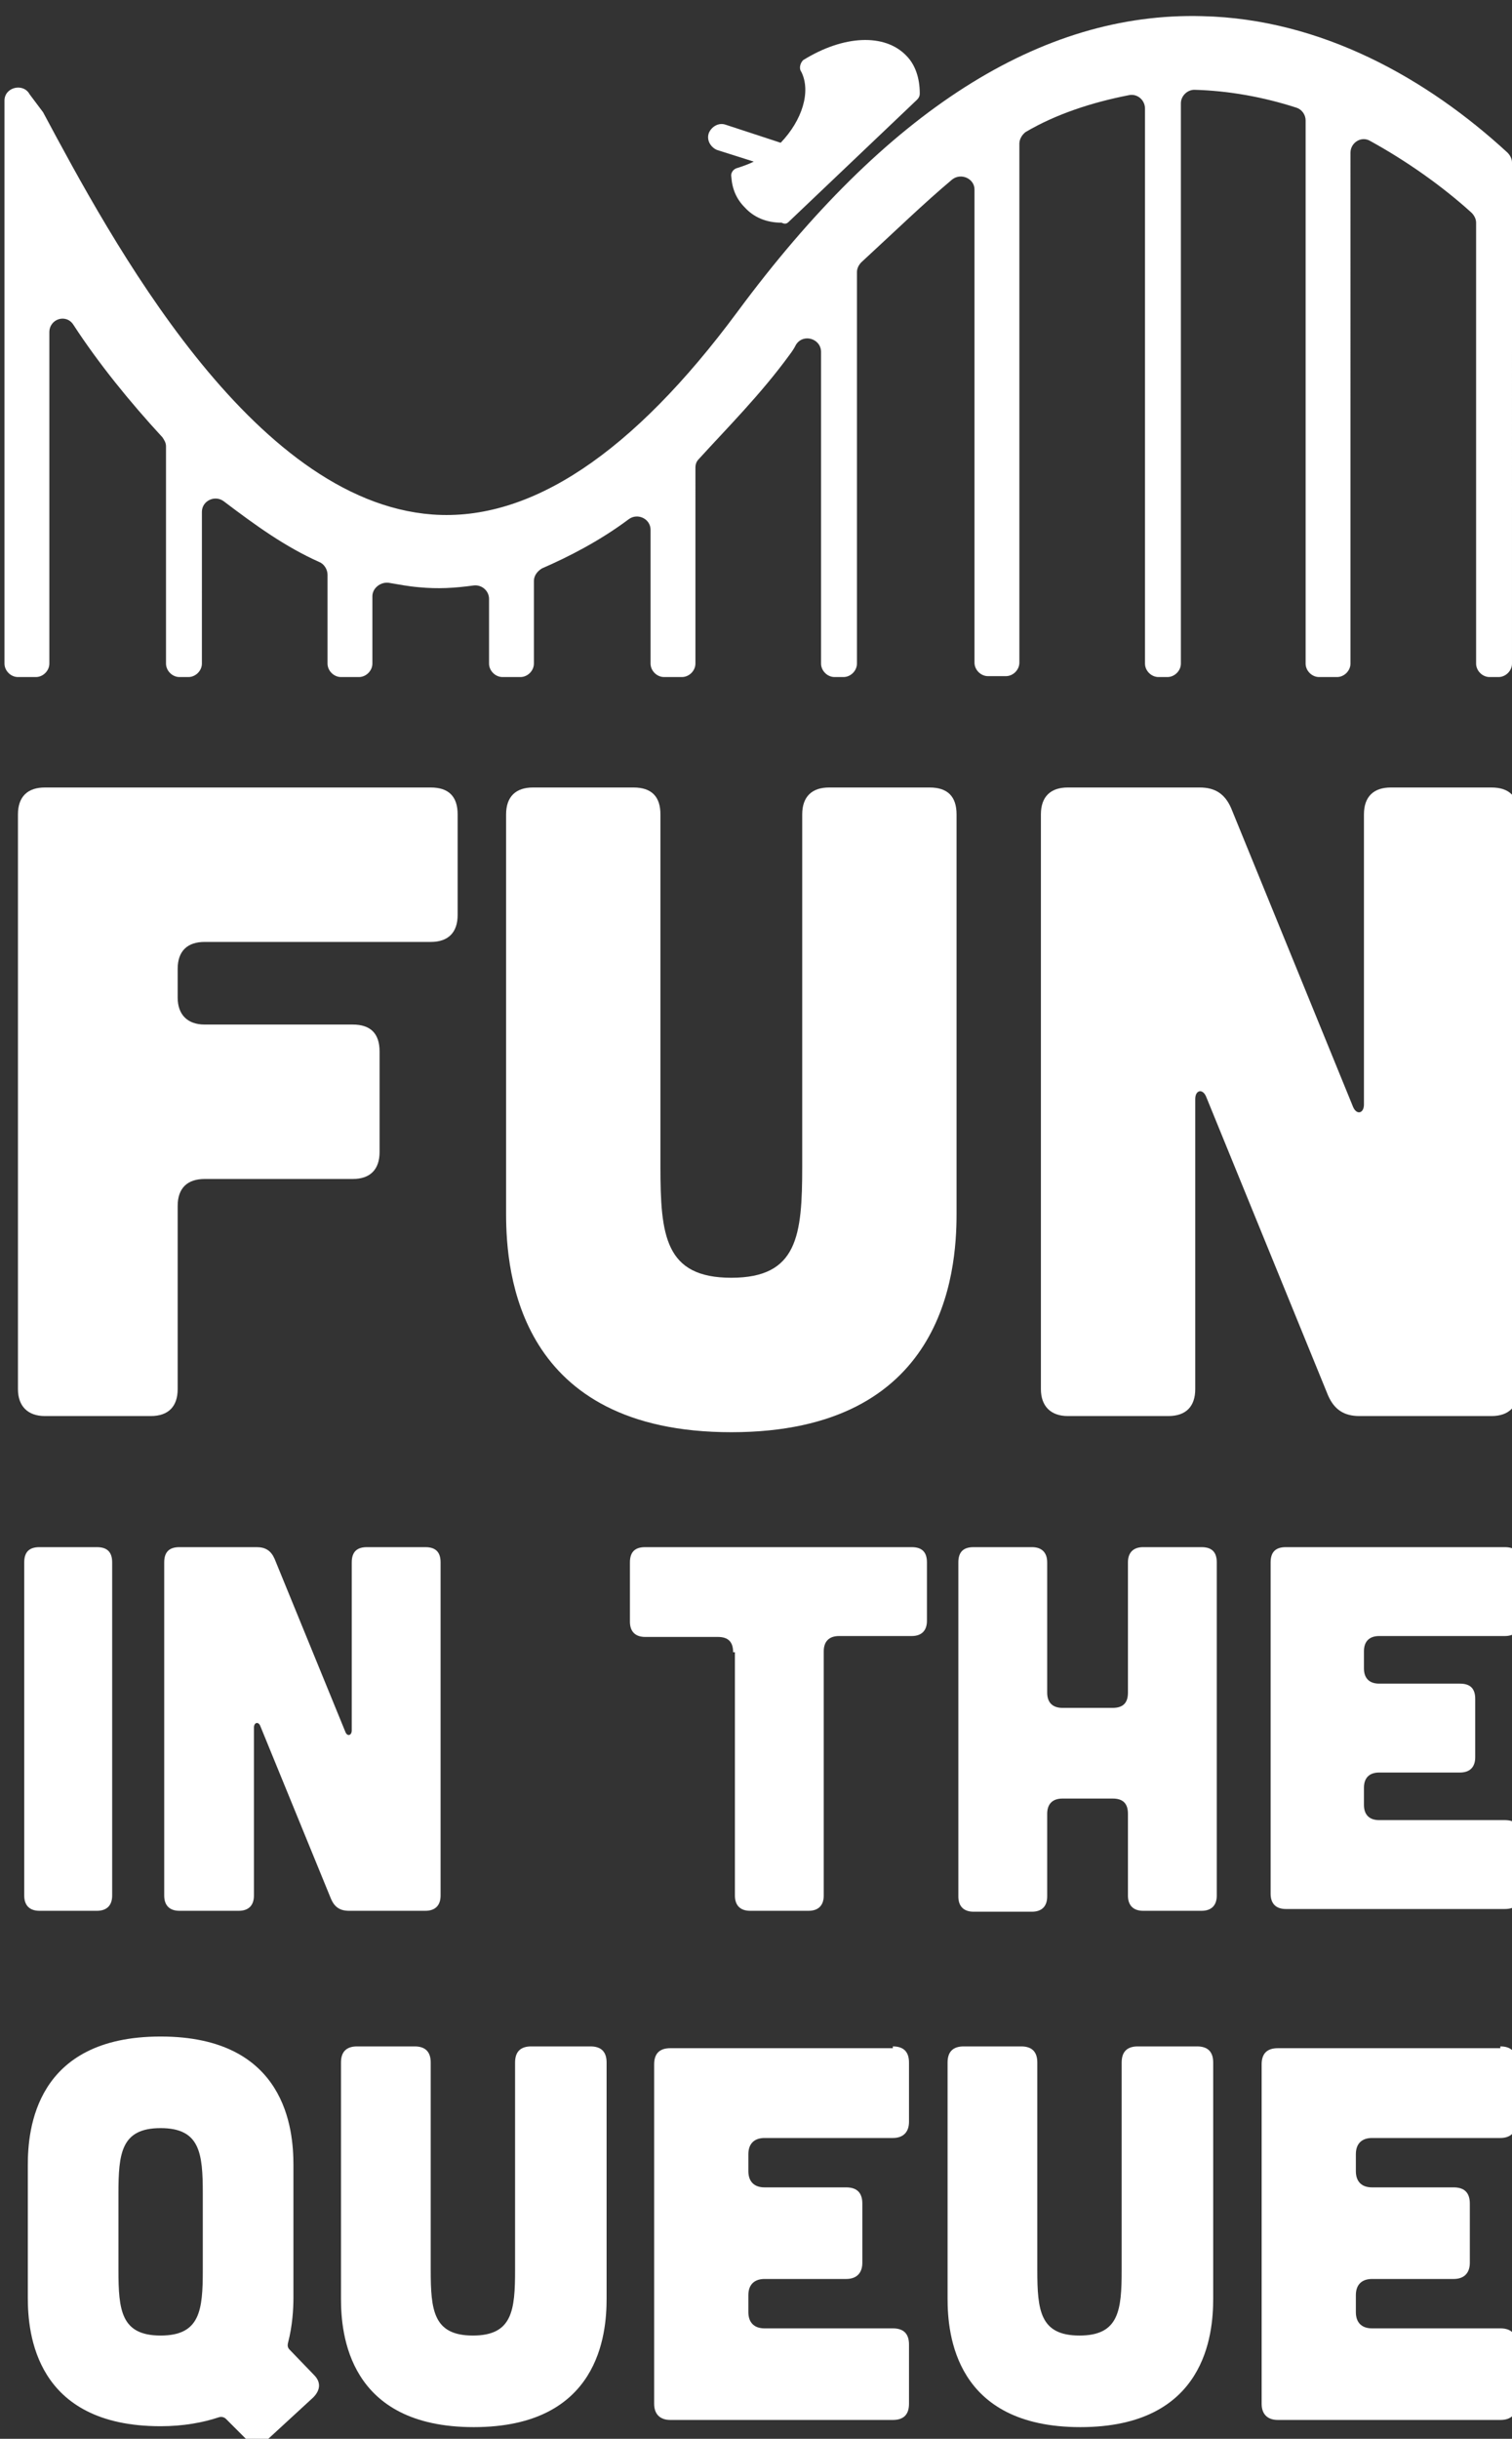 <?xml version="1.0" encoding="utf-8"?>
<!-- Generator: Adobe Illustrator 19.2.0, SVG Export Plug-In . SVG Version: 6.00 Build 0)  -->
<svg version="1.1" xmlns="http://www.w3.org/2000/svg" xmlns:xlink="http://www.w3.org/1999/xlink" x="0px" y="0px"
	 viewBox="0 0 168.5 271.6" style="enable-background:new 0 0 168.5 271.6;" xml:space="preserve">
<rect x="0" y="0" width="168.5" height="271.6" fill="#333333" stroke="none"/>
<style type="text/css">
	.st0{fill:#E5403C;}
	.st1{fill:none;stroke:#FFFFFF;stroke-width:12;stroke-linejoin:round;stroke-miterlimit:10;}
	.st2{fill:none;stroke:#FFFFFF;stroke-width:7;stroke-miterlimit:10;}
	.st3{fill:#FFFFFF;}
	.st4{fill:none;}
	.st5{clip-path:url(#SVGID_2_);}
	.st6{clip-path:url(#SVGID_4_);}
</style>
<g id="Laag_1">
</g>
<g id="Happy_Sun">
</g>
<g id="Jumping_man">
</g>
<g id="Roller_coaster">
	<g>
		<g>
			<path class="st3" d="M48,87.7c2,0,3,1,3,3v11.2c0,1.9-1,3-3,3H22.8c-1.9,0-3,1-3,3v3.2c0,1.9,1.1,3,3,3h16.5c2,0,3,1,3,3v11.2
				c0,1.9-1,3-3,3H22.8c-1.9,0-3,1-3,3v20.4c0,1.9-1,3-3,3H5c-1.9,0-3-1.1-3-3v-64c0-2,1.1-3,3-3H48z"/>
			<path class="st3" d="M70.6,87.7c2,0,3,1,3,3v39.2c0,7.7,0.5,12.4,7.9,12.4s7.9-4.7,7.9-12.4V90.7c0-2,1.1-3,3-3h11.2c2,0,3,1,3,3
				v44.5c0,6.6-1.4,24.3-25.1,24.3c-23.7,0-25.1-17.7-25.1-24.3V90.7c0-2,1.1-3,3-3H70.6z"/>
			<path class="st3" d="M133.7,87.7c1.7,0,2.8,0.7,3.5,2.3l13.6,33.3c0.4,0.9,1.2,0.7,1.2-0.3V90.7c0-2,1.1-3,3-3h11.2c2,0,3,1,3,3
				v64c0,1.9-1,3-3,3h-14.7c-1.7,0-2.8-0.7-3.5-2.3l-13.6-33.3c-0.4-0.9-1.2-0.7-1.2,0.3v32.3c0,1.9-1,3-3,3H119c-1.9,0-3-1.1-3-3
				v-64c0-2,1.1-3,3-3H133.7z"/>
		</g>
		<g>
			<path class="st3" d="M29.9,271.6c-0.8,0.8-1.7,0.8-2.5,0l-2.2-2.2c-0.2-0.2-0.5-0.3-0.8-0.2c-1.8,0.6-4,1-6.5,1
				c-14,0-14.8-10.4-14.8-14.3v-14.8c0-3.9,0.8-14.3,14.8-14.3s14.8,10.4,14.8,14.3v14.8c0,1.2-0.1,3.1-0.6,5
				c-0.1,0.4,0,0.6,0.2,0.8l2.7,2.8c0.8,0.8,0.7,1.7-0.1,2.5L29.9,271.6z M13.2,252.8c0,4.5,0.3,7.3,4.7,7.3c4.4,0,4.7-2.8,4.7-7.3
				v-8.5c0-4.5-0.3-7.3-4.7-7.3c-4.4,0-4.7,2.8-4.7,7.3V252.8z"/>
			<path class="st3" d="M46.2,227.9c1.2,0,1.8,0.6,1.8,1.8v23.1c0,4.5,0.3,7.3,4.7,7.3s4.7-2.8,4.7-7.3v-23.1c0-1.2,0.6-1.8,1.8-1.8
				h6.6c1.2,0,1.8,0.6,1.8,1.8v26.3c0,3.9-0.8,14.3-14.8,14.3s-14.8-10.4-14.8-14.3v-26.3c0-1.2,0.6-1.8,1.8-1.8H46.2z"/>
			<path class="st3" d="M99.5,227.9c1.2,0,1.8,0.6,1.8,1.8v6.6c0,1.1-0.6,1.8-1.8,1.8H85.2c-1.1,0-1.8,0.6-1.8,1.8v1.9
				c0,1.1,0.6,1.8,1.8,1.8h9.1c1.2,0,1.8,0.6,1.8,1.8v6.6c0,1.1-0.6,1.8-1.8,1.8h-9.1c-1.1,0-1.8,0.6-1.8,1.8v1.9
				c0,1.1,0.6,1.8,1.8,1.8h14.3c1.2,0,1.8,0.6,1.8,1.8v6.6c0,1.2-0.6,1.8-1.8,1.8H74.7c-1.1,0-1.8-0.6-1.8-1.8v-37.8
				c0-1.2,0.6-1.8,1.8-1.8H99.5z"/>
			<path class="st3" d="M113.8,227.9c1.2,0,1.8,0.6,1.8,1.8v23.1c0,4.5,0.3,7.3,4.7,7.3c4.4,0,4.7-2.8,4.7-7.3v-23.1
				c0-1.2,0.6-1.8,1.8-1.8h6.6c1.2,0,1.8,0.6,1.8,1.8v26.3c0,3.9-0.8,14.3-14.8,14.3s-14.8-10.4-14.8-14.3v-26.3
				c0-1.2,0.6-1.8,1.8-1.8H113.8z"/>
			<path class="st3" d="M167.2,227.9c1.2,0,1.8,0.6,1.8,1.8v6.6c0,1.1-0.6,1.8-1.8,1.8h-14.3c-1.1,0-1.8,0.6-1.8,1.8v1.9
				c0,1.1,0.6,1.8,1.8,1.8h9.1c1.2,0,1.8,0.6,1.8,1.8v6.6c0,1.1-0.6,1.8-1.8,1.8h-9.1c-1.1,0-1.8,0.6-1.8,1.8v1.9
				c0,1.1,0.6,1.8,1.8,1.8h14.3c1.2,0,1.8,0.6,1.8,1.8v6.6c0,1.2-0.6,1.8-1.8,1.8h-24.8c-1.1,0-1.8-0.6-1.8-1.8v-37.8
				c0-1.2,0.6-1.8,1.8-1.8H167.2z"/>
		</g>
		<g>
			<path class="st3" d="M10.8,172.3c1.2,0,1.7,0.6,1.7,1.7v37.1c0,1.1-0.6,1.7-1.7,1.7H4.4c-1.1,0-1.7-0.6-1.7-1.7V174
				c0-1.2,0.6-1.7,1.7-1.7H10.8z"/>
			<path class="st3" d="M28.6,172.3c1,0,1.6,0.4,2,1.3l7.9,19.3c0.2,0.5,0.7,0.4,0.7-0.2V174c0-1.2,0.6-1.7,1.7-1.7h6.5
				c1.2,0,1.7,0.6,1.7,1.7v37.1c0,1.1-0.6,1.7-1.7,1.7h-8.5c-1,0-1.6-0.4-2-1.3L29,192.2c-0.2-0.5-0.7-0.4-0.7,0.2v18.7
				c0,1.1-0.6,1.7-1.7,1.7H20c-1.1,0-1.7-0.6-1.7-1.7V174c0-1.2,0.6-1.7,1.7-1.7H28.6z"/>
			<path class="st3" d="M81.7,184c0-1.2-0.6-1.7-1.7-1.7h-8.1c-1.1,0-1.7-0.6-1.7-1.7V174c0-1.2,0.6-1.7,1.7-1.7h29.7
				c1.2,0,1.7,0.6,1.7,1.7v6.5c0,1.1-0.6,1.7-1.7,1.7h-8.1c-1.1,0-1.7,0.6-1.7,1.7v27.2c0,1.1-0.6,1.7-1.7,1.7h-6.5
				c-1.1,0-1.7-0.6-1.7-1.7V184z"/>
			<path class="st3" d="M115,172.3c1.1,0,1.7,0.6,1.7,1.7v14.5c0,1.1,0.6,1.7,1.7,1.7h5.6c1.2,0,1.7-0.6,1.7-1.7V174
				c0-1.1,0.6-1.7,1.7-1.7h6.5c1.2,0,1.7,0.6,1.7,1.7v37.1c0,1.1-0.6,1.7-1.7,1.7h-6.5c-1.1,0-1.7-0.6-1.7-1.7V202
				c0-1.2-0.6-1.7-1.7-1.7h-5.6c-1.1,0-1.7,0.6-1.7,1.7v9.2c0,1.1-0.6,1.7-1.7,1.7h-6.5c-1.1,0-1.7-0.6-1.7-1.7V174
				c0-1.2,0.6-1.7,1.7-1.7H115z"/>
			<path class="st3" d="M167.7,172.3c1.2,0,1.7,0.6,1.7,1.7v6.5c0,1.1-0.6,1.7-1.7,1.7h-14c-1.1,0-1.7,0.6-1.7,1.7v1.9
				c0,1.1,0.6,1.7,1.7,1.7h9c1.2,0,1.7,0.6,1.7,1.7v6.5c0,1.1-0.6,1.7-1.7,1.7h-9c-1.1,0-1.7,0.6-1.7,1.7v1.9c0,1.1,0.6,1.7,1.7,1.7
				h14c1.2,0,1.7,0.6,1.7,1.7v6.5c0,1.2-0.6,1.7-1.7,1.7h-24.4c-1.1,0-1.7-0.6-1.7-1.7V174c0-1.2,0.6-1.7,1.7-1.7H167.7z"/>
		</g>
		<path class="st4" d="M46.9,65.4c-1.8-0.1-3.2-0.4-5.2-0.8V75h13V65C51.7,65.5,49.5,65.6,46.9,65.4z"/>
		<path class="st4" d="M150.7,14.5V75h14V24.1C160.7,20.4,155.7,17,150.7,14.5z"/>
		<path class="st4" d="M133.2,10c-0.3,0-0.5,0-1.5,0v65h14V12.4C141.7,11,137.4,10.1,133.2,10z"/>
		<path class="st4" d="M113.7,15.1V75h14V10.3C122.7,11,117.7,12.6,113.7,15.1z"/>
		<path class="st4" d="M59.7,63.7V75h13V55.8C68.7,59.5,63.7,62.1,59.7,63.7z"/>
		<path class="st4" d="M88.2,39.5c-3.4,4.6-7.5,8.6-10.5,12V75h14V35.3C89.7,36.6,89.3,38.1,88.2,39.5z"/>
		<path class="st4" d="M22.7,53.9v21h14V63C31.7,60.9,27.7,57.8,22.7,53.9z"/>
		<path class="st4" d="M5.7,31.5V75h13V49.1C13.7,43.6,8.7,37.4,5.7,31.5z"/>
		<path class="st4" d="M95.7,29.7V75h13V18.1C104.7,21.1,100.7,25,95.7,29.7z"/>
		<path class="st3" d="M3.3,10.5c-0.7-1.3-2.8-0.8-2.8,0.7v9.2v2.9v50.6c0,0.8,0.7,1.5,1.5,1.5h2c0.8,0,1.5-0.7,1.5-1.5V37
			c0-1.5,1.9-2.1,2.7-0.8c2.8,4.3,6.3,8.6,9.9,12.5c0.2,0.3,0.4,0.6,0.4,1v24.2c0,0.8,0.7,1.5,1.5,1.5h1c0.8,0,1.5-0.7,1.5-1.5V57
			c0-1.2,1.4-1.9,2.4-1.2c3.7,2.8,6.9,5.1,10.7,6.8c0.5,0.2,0.9,0.8,0.9,1.4v9.9c0,0.8,0.7,1.5,1.5,1.5h2c0.8,0,1.5-0.7,1.5-1.5
			v-7.5c0-0.9,0.9-1.6,1.8-1.5c1.2,0.2,2.2,0.4,3.4,0.5c2.1,0.2,3.9,0.1,6.1-0.2c0.9-0.1,1.7,0.6,1.7,1.5v7.2c0,0.8,0.7,1.5,1.5,1.5
			h2c0.8,0,1.5-0.7,1.5-1.5v-9.2c0-0.6,0.4-1.1,0.9-1.4c3-1.3,6.5-3.1,9.7-5.5c1-0.7,2.4,0,2.4,1.2v14.9c0,0.8,0.7,1.5,1.5,1.5h2
			c0.8,0,1.5-0.7,1.5-1.5V52.1c0-0.4,0.1-0.7,0.4-1c3-3.3,6.9-7.2,10.1-11.6c0.3-0.4,0.5-0.7,0.7-1.1c0.8-1.3,2.8-0.7,2.8,0.8v34.7
			c0,0.8,0.7,1.5,1.5,1.5h1c0.8,0,1.5-0.7,1.5-1.5V30.3c0-0.4,0.2-0.8,0.5-1.1c3.8-3.5,7-6.6,10.1-9.2c1-0.8,2.5-0.1,2.5,1.1v52.7
			c0,0.8,0.7,1.5,1.5,1.5h2c0.8,0,1.5-0.7,1.5-1.5V16c0-0.5,0.3-1,0.7-1.3c3.4-2,7.4-3.3,11.5-4.1c0.9-0.2,1.8,0.5,1.8,1.5v61.8
			c0,0.8,0.7,1.5,1.5,1.5h1c0.8,0,1.5-0.7,1.5-1.5V11.5c0-0.8,0.7-1.5,1.5-1.5c0,0,0,0,0,0c3.8,0.1,7.7,0.8,11.4,2
			c0.6,0.2,1,0.8,1,1.4v60.5c0,0.8,0.7,1.5,1.5,1.5h2c0.8,0,1.5-0.7,1.5-1.5V17c0-1.1,1.2-1.9,2.2-1.3c4,2.2,8,5,11.3,8
			c0.3,0.3,0.5,0.7,0.5,1.1v49.1c0,0.8,0.7,1.5,1.5,1.5h1c0.8,0,1.5-0.7,1.5-1.5V39.2V28.8v-6.4v-4.3c0-0.4-0.2-0.8-0.5-1.1
			c-8.9-8.2-20.7-14.9-34-15.2C116,1.3,98.7,12.4,82.2,34.7c-11.7,15.8-23.1,23.4-34,22.6C28,55.8,12.4,26.7,4.8,12.5L3.3,10.5z"/>
		<path class="st3" d="M87.9,24.7l14.3-13.6c0.2-0.2,0.3-0.4,0.3-0.7c0-1.7-0.5-3.2-1.5-4.2c-2.4-2.5-7-2.3-11.5,0.5
			C89.2,7,89,7.6,89.3,8c1.1,2.2,0.1,5.4-2.3,7.9l-6.1-2c-0.8-0.3-1.6,0.2-1.9,0.9c-0.3,0.8,0.2,1.6,0.9,1.9l4.1,1.3
			c-0.6,0.3-1.2,0.5-1.8,0.7c-0.5,0.1-0.8,0.6-0.7,1c0.1,1.4,0.6,2.5,1.5,3.4c1,1.1,2.4,1.7,4.1,1.7C87.5,25,87.7,24.9,87.9,24.7z"
			/>
	</g>
</g>
<g id="Wall_clock">
</g>
<g id="Roller_Coster">
</g>
<g id="Roller_coaster_1_">
</g>
<g id="Roller_Coaster">
</g>
<g id="Roller_coaster_2_">
</g>
</svg>
